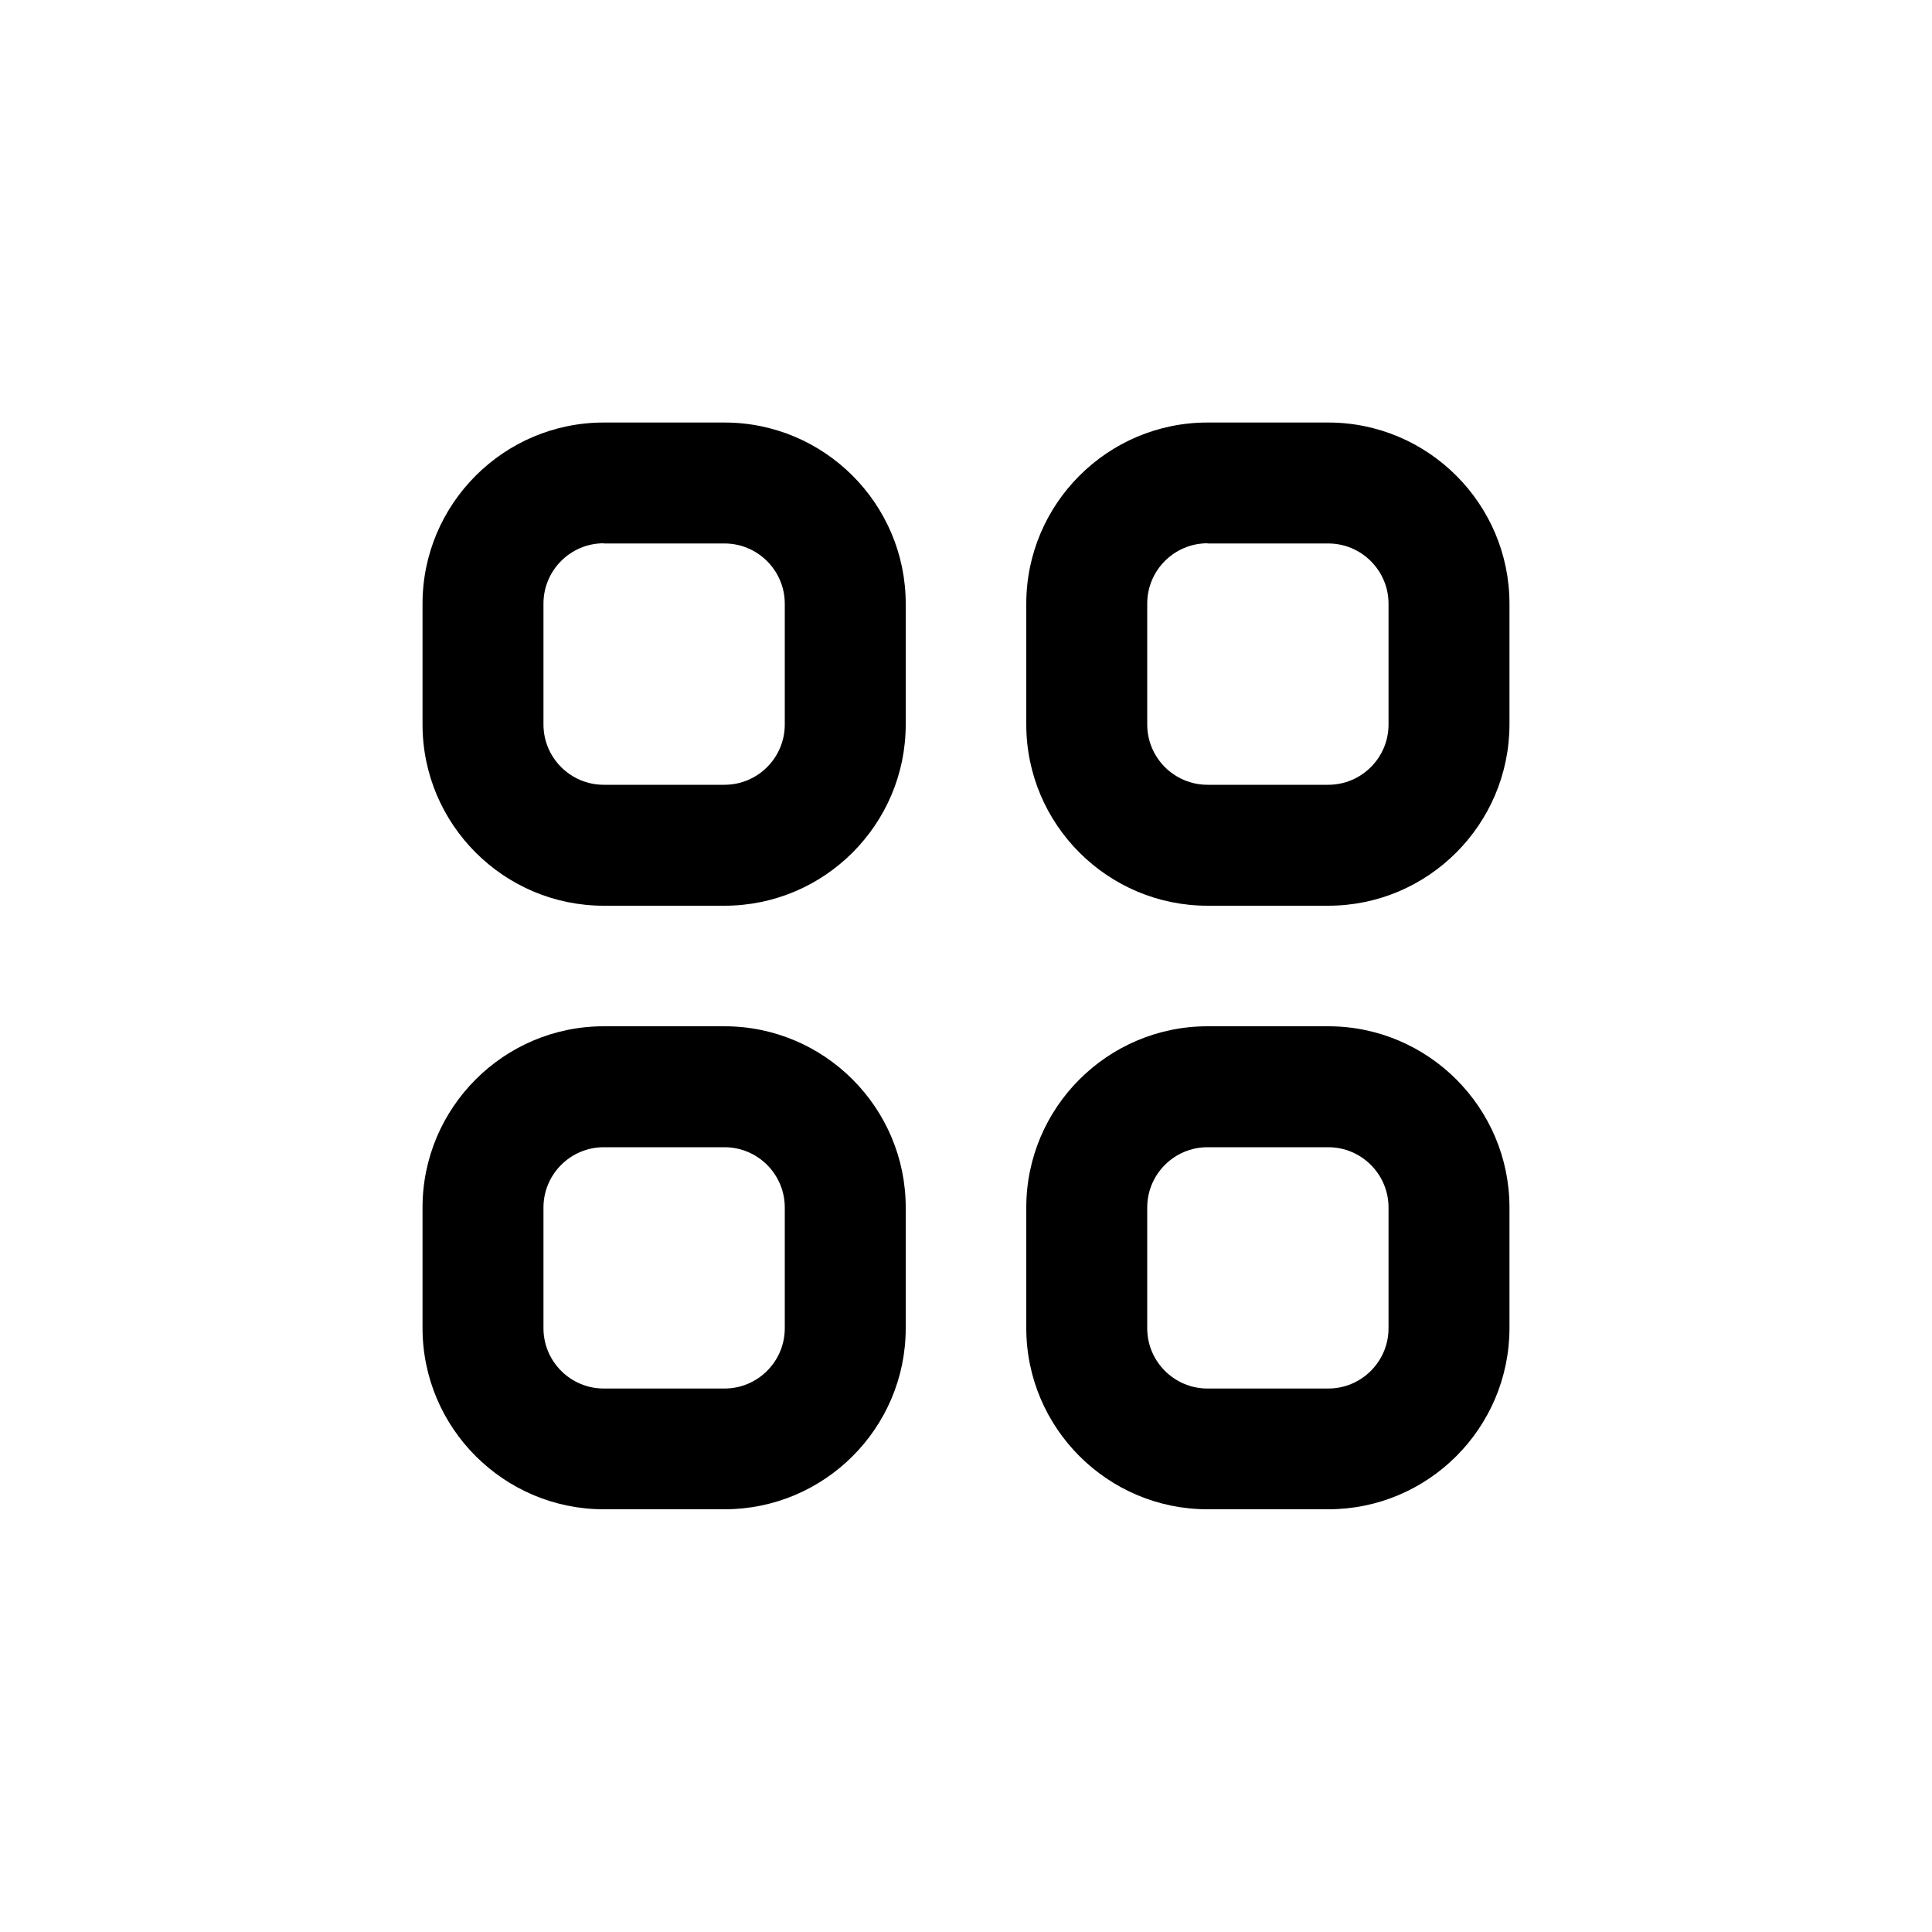 <?xml version="1.0" encoding="utf-8"?>
<!-- Generator: Adobe Illustrator 25.1.0, SVG Export Plug-In . SVG Version: 6.00 Build 0)  -->
<svg version="1.1" id="Layer_1" xmlns="http://www.w3.org/2000/svg" xmlns:xlink="http://www.w3.org/1999/xlink" x="0px" y="0px"
	 viewBox="0 0 1000 1000" style="enable-background:new 0 0 1000 1000;" xml:space="preserve">
<g>
	<path d="M375,218.7h-62.5c-51.7,0-93.8,42.1-93.8,93.8V375c0,51.7,42.1,93.8,93.8,93.8H375c51.7,0,93.8-42.1,93.8-93.8v-62.5
		C468.8,260.8,426.7,218.7,375,218.7z M406.2,375c0,17.2-14,31.2-31.2,31.2h-62.5c-17.2,0-31.2-14-31.2-31.2v-62.6
		c0-17.2,14-31.2,31.2-31.2v0.1H375c17.2,0,31.2,14,31.2,31.2V375z"/>
	<path d="M687.5,218.7H625c-51.7,0-93.8,42.1-93.8,93.8V375c0,51.7,42.1,93.8,93.8,93.8h62.5c51.7,0,93.7-42.1,93.8-93.8v-62.5
		C781.3,260.8,739.2,218.7,687.5,218.7z M718.7,375c0,17.2-14,31.2-31.2,31.2H625c-17.2,0-31.2-14-31.2-31.2v-62.6
		c0-17.2,14-31.2,31.2-31.2v0.1h62.5c17.2,0,31.2,14,31.2,31.2V375z"/>
	<path d="M375,531.2h-62.5c-51.7,0-93.8,42.1-93.8,93.8v62.4c0,51.7,42.1,93.8,93.8,93.8H375c51.7,0,93.8-42,93.8-93.7V625
		C468.8,573.3,426.7,531.2,375,531.2z M406.2,687.5c0,17.2-14,31.2-31.2,31.2h-62.5c-17.2,0-31.2-14-31.2-31.2V625
		c0-17.2,14-31.2,31.2-31.2H375c17.2,0,31.2,14,31.2,31.2V687.5z"/>
	<path d="M687.5,531.2H625c-51.7,0-93.8,42.1-93.8,93.8v62.4c0,51.7,42.1,93.8,93.8,93.8h62.5c51.7,0,93.7-42,93.8-93.7V625
		C781.3,573.3,739.2,531.2,687.5,531.2z M718.7,687.5c0,17.2-14,31.2-31.2,31.2H625c-17.2,0-31.2-14-31.2-31.2V625
		c0-17.2,14-31.2,31.2-31.2h62.5c17.2,0,31.2,14,31.2,31.2V687.5z"/>
</g>
</svg>
